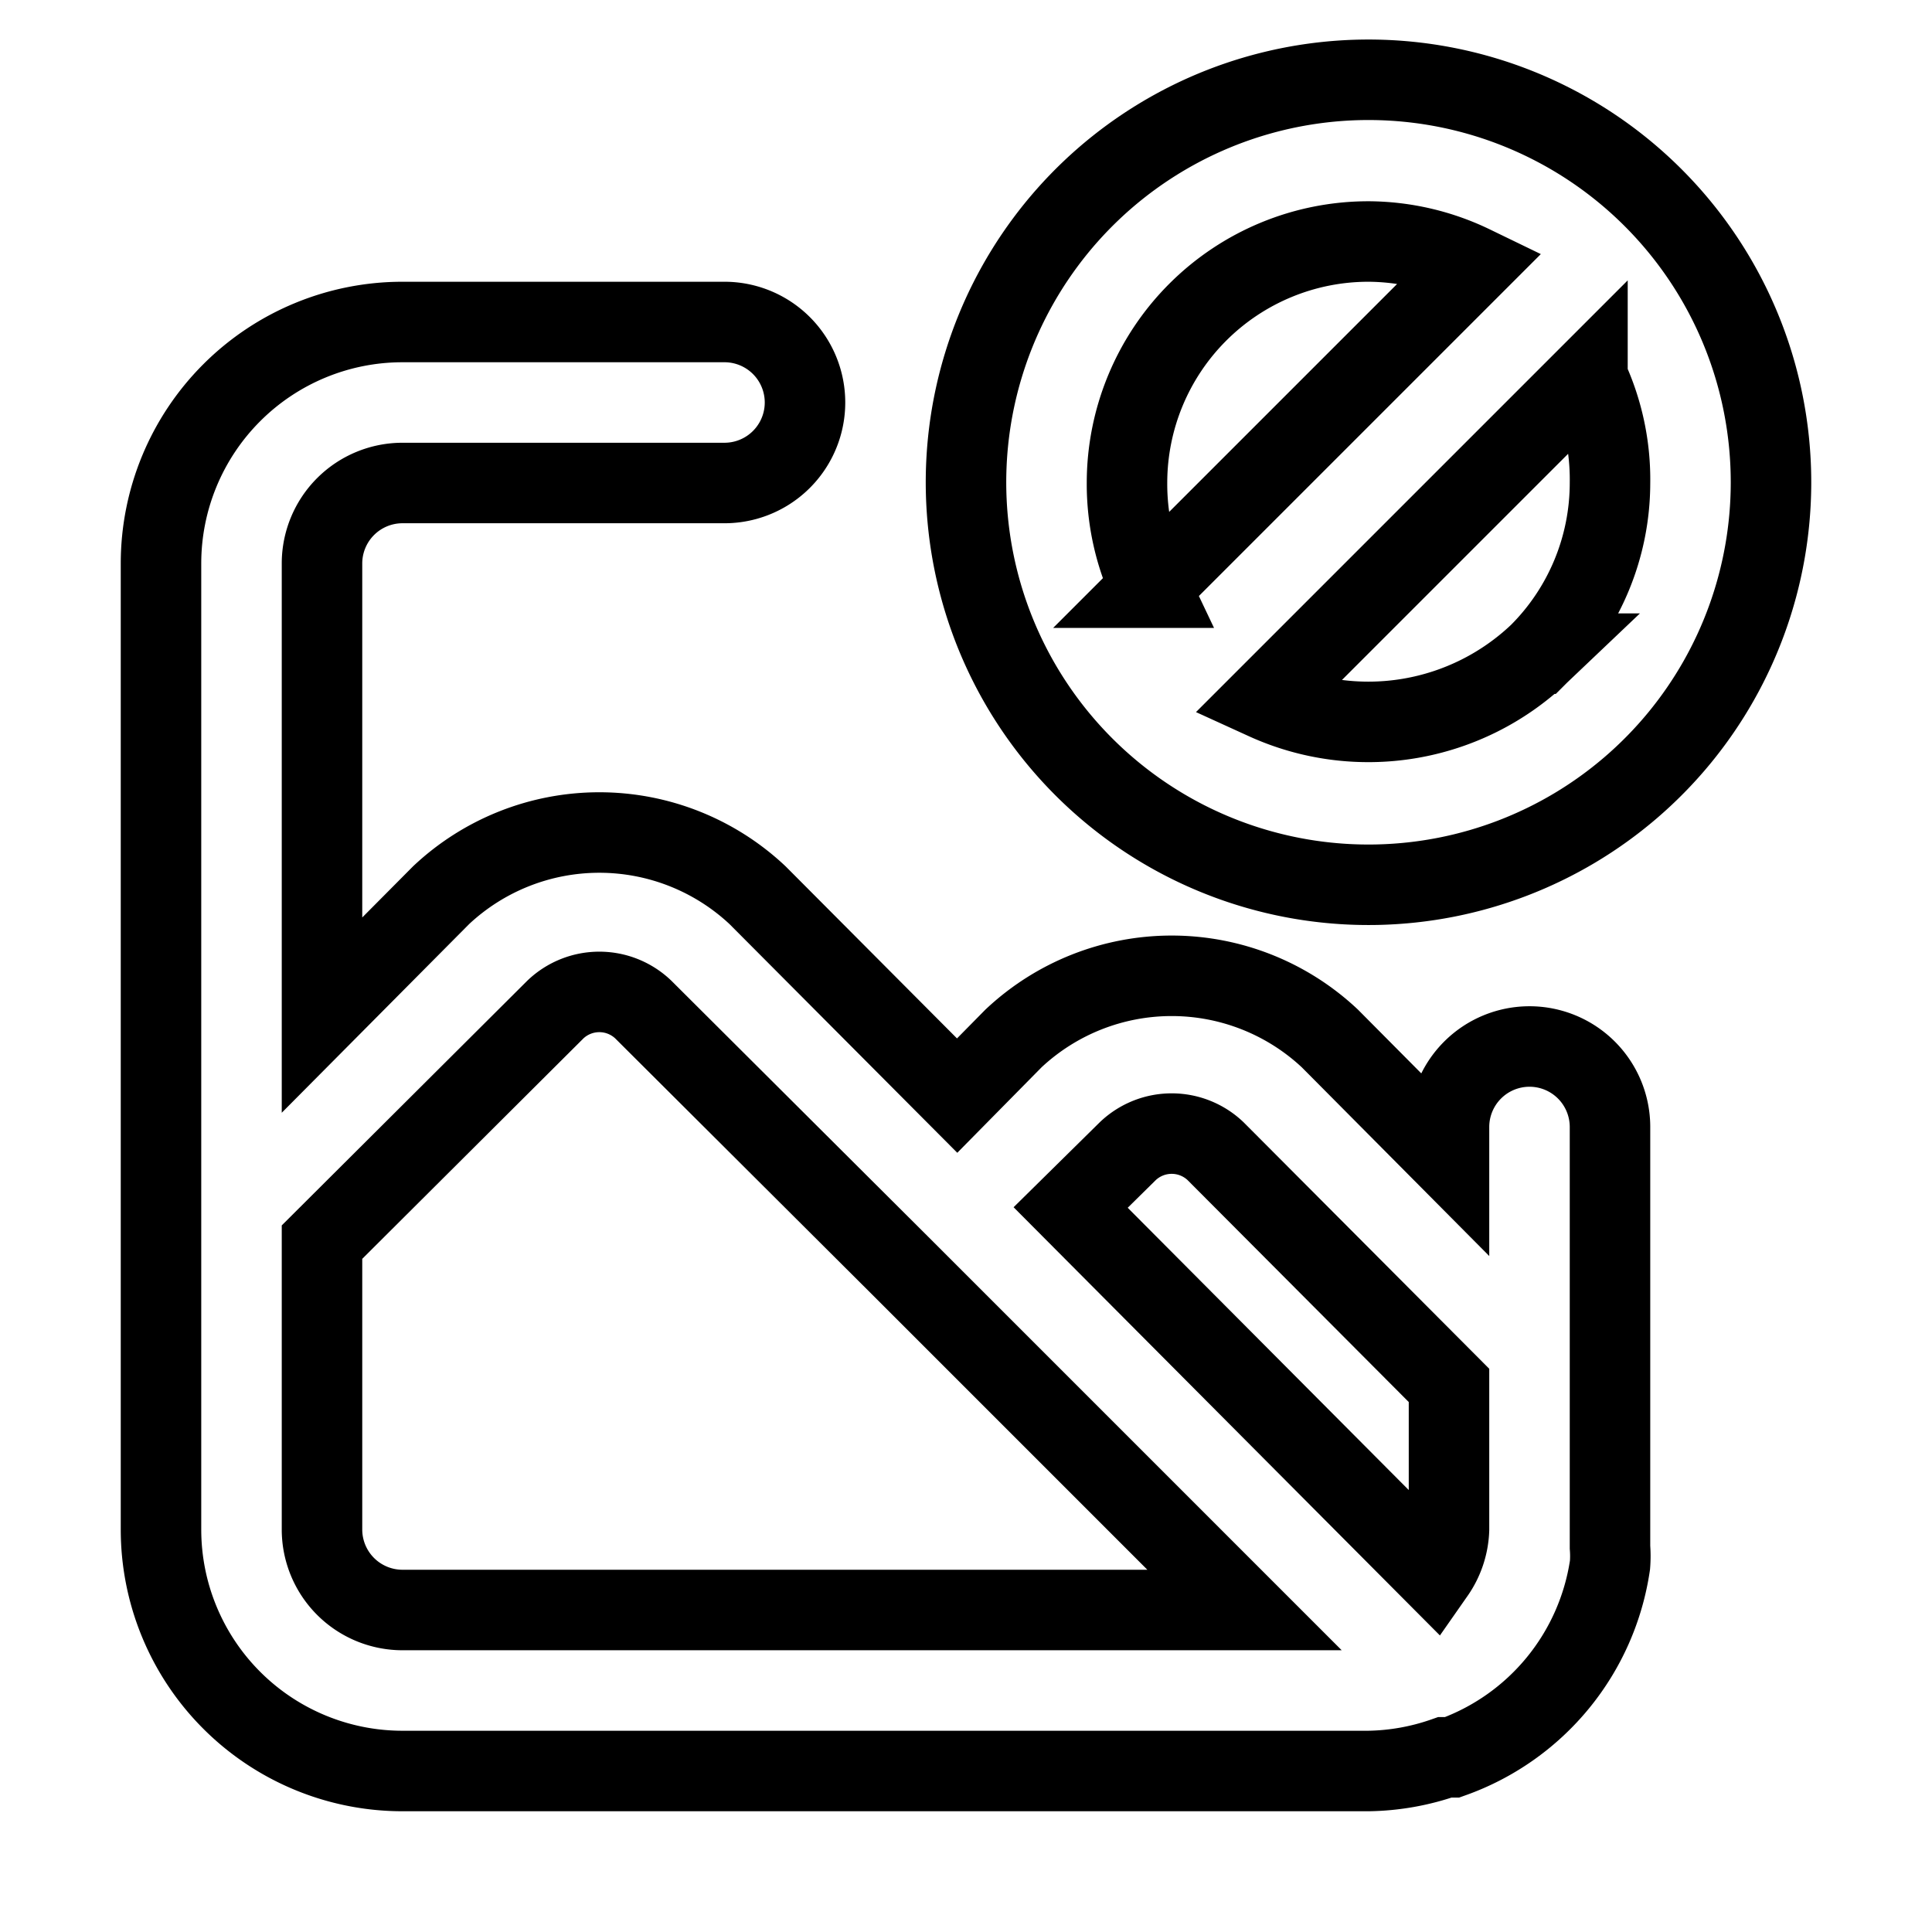 <svg xmlns="http://www.w3.org/2000/svg" viewBox="0 0 24 24" fill="none" stroke="currentColor"><path d="M20.54,2.46A5,5,0,1,0,22,6,5,5,0,0,0,20.54,2.46ZM14,6a3,3,0,0,1,3-3,3,3,0,0,1,1.29.3l-4,4A3,3,0,0,1,14,6Zm5.12,2.12a3.08,3.08,0,0,1-3.4.57l4-4A3,3,0,0,1,20,6,3,3,0,0,1,19.12,8.12ZM19,13a1,1,0,0,0-1,1v.39L16.52,12.9a2.87,2.87,0,0,0-3.93,0l-.7.71L9.41,11.12a2.87,2.87,0,0,0-3.93,0L4,12.61V7A1,1,0,0,1,5,6H9A1,1,0,0,0,9,4H5A3,3,0,0,0,2,7V19a3,3,0,0,0,3,3H17a3,3,0,0,0,.95-.17l.09,0A3,3,0,0,0,20,19.44a1.43,1.43,0,0,0,0-.22V14A1,1,0,0,0,19,13ZM5,20a1,1,0,0,1-1-1V15.43l2.9-2.89a.79.79,0,0,1,1.09,0l3.19,3.18h0L15.46,20Zm13-1a1,1,0,0,1-.18.54L13.3,15l.71-.7a.79.79,0,0,1,1.09,0L18,17.21Z"/></svg>